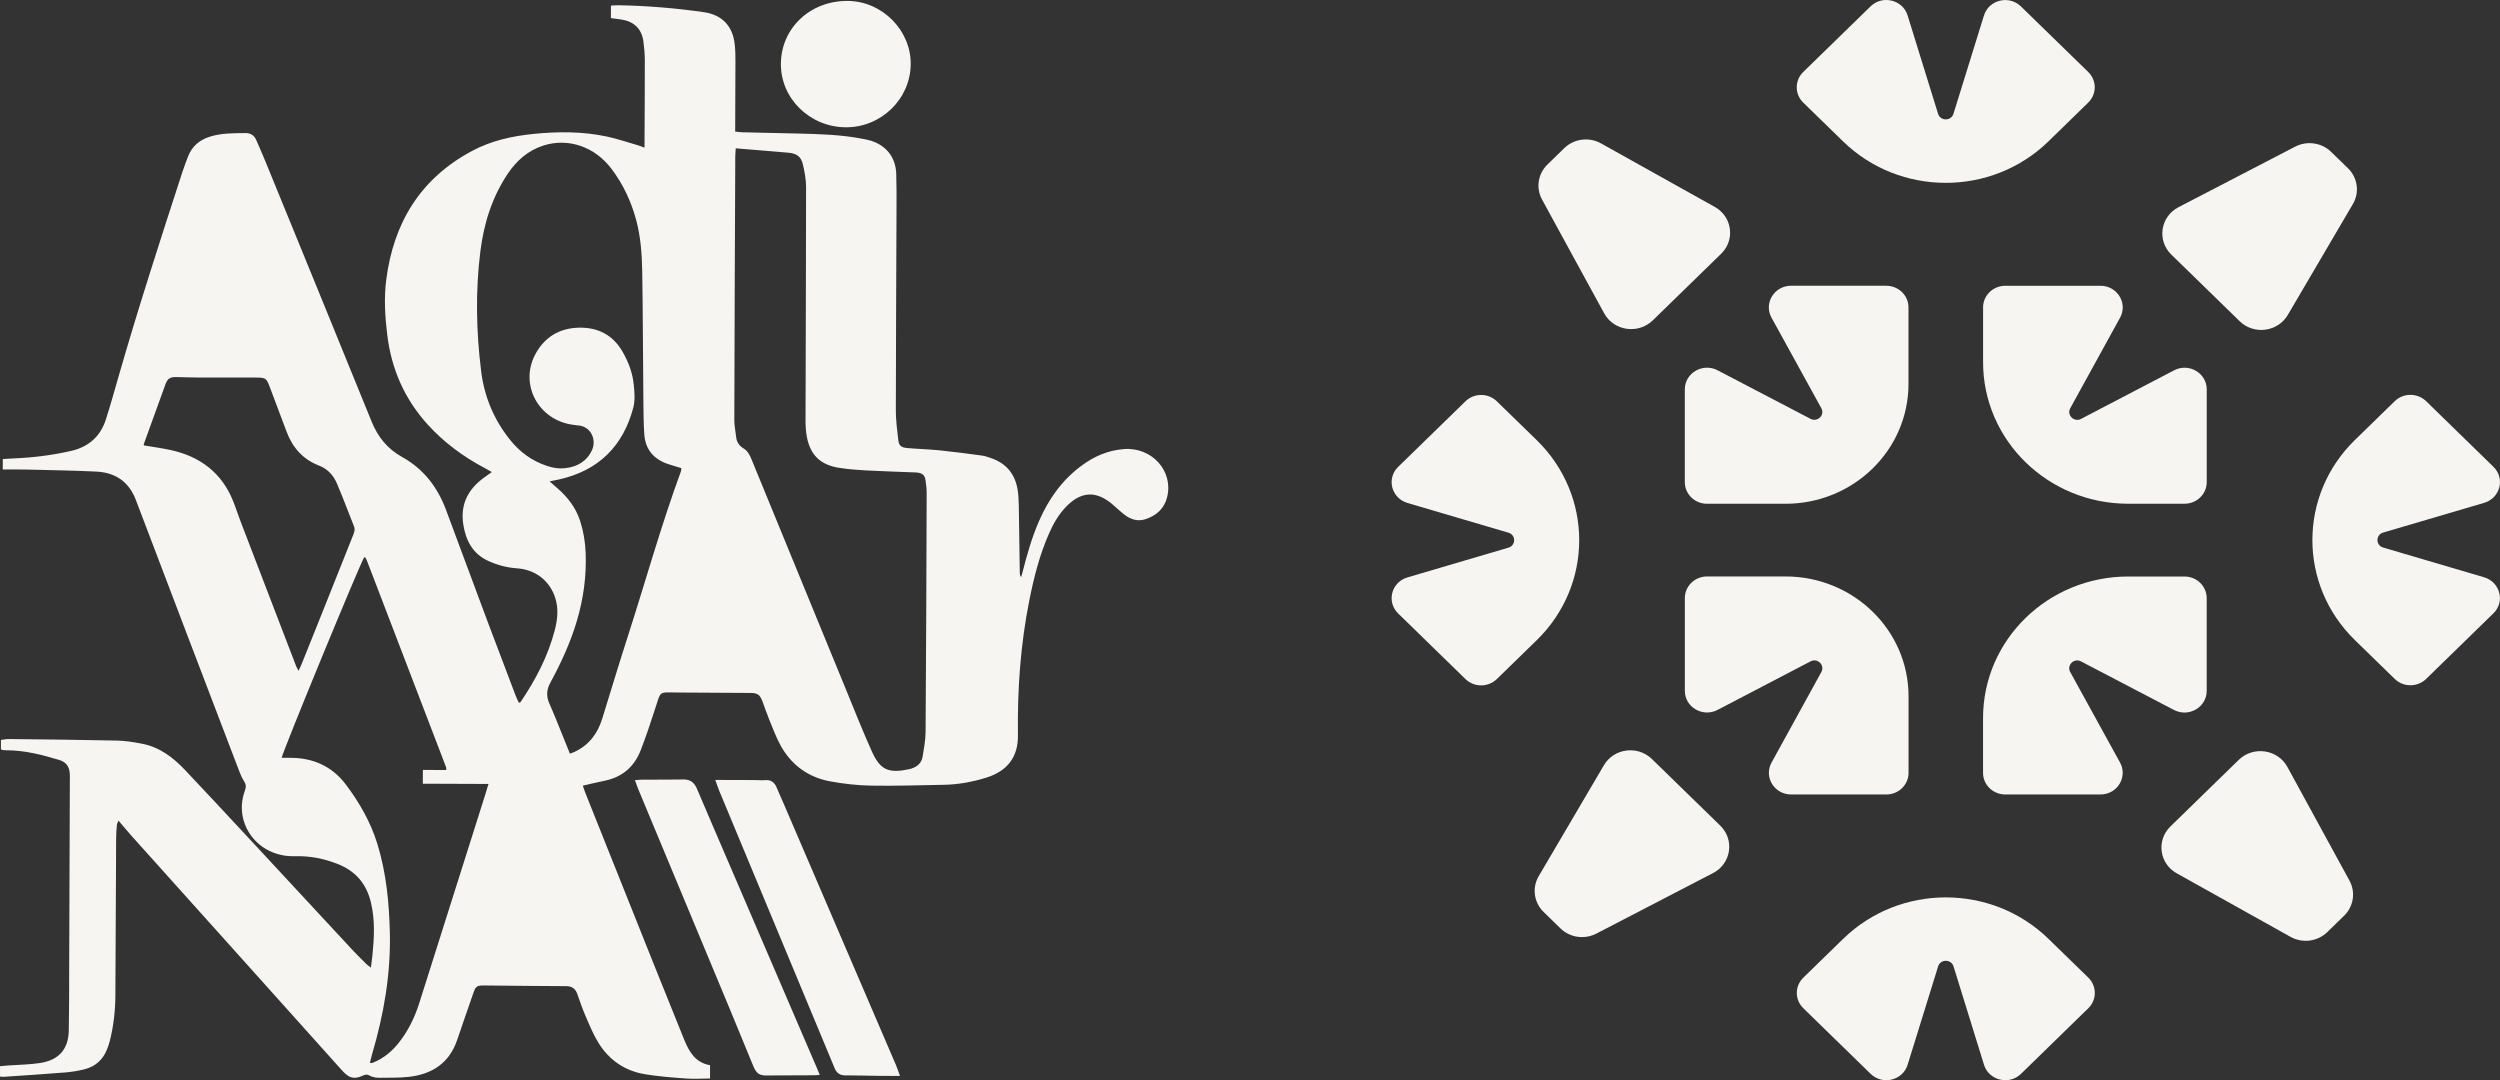 <svg width="81" height="35" viewBox="0 0 81 35" fill="none" xmlns="http://www.w3.org/2000/svg">
<rect x="0" y="0" width="81" height="35" fill="#333333" stroke="none"/>
<g clip-path="url(#clip0_619_877)">
<path d="M22.173 33.698C22.157 33.66 22.142 33.621 22.126 33.582C21.806 32.787 21.485 31.993 21.166 31.198C20.431 29.363 19.698 27.526 18.965 25.689C18.935 25.615 18.912 25.538 18.883 25.456C19.14 25.396 19.368 25.341 19.598 25.294C20.179 25.174 20.557 24.83 20.763 24.297C20.851 24.07 20.933 23.84 21.012 23.61C21.12 23.294 21.219 22.976 21.325 22.659C21.39 22.464 21.436 22.435 21.652 22.433C21.78 22.433 21.909 22.437 22.037 22.438C22.793 22.443 23.548 22.445 24.304 22.451C24.544 22.453 24.618 22.502 24.702 22.721C24.776 22.91 24.836 23.102 24.913 23.289C25.036 23.585 25.144 23.89 25.299 24.168C25.646 24.786 26.185 25.184 26.897 25.316C27.33 25.395 27.773 25.446 28.211 25.454C28.995 25.468 29.779 25.441 30.564 25.428C31.037 25.421 31.499 25.337 31.949 25.198C32.642 24.984 32.992 24.523 32.981 23.818C32.961 22.349 33.062 20.89 33.351 19.446C33.5 18.702 33.685 17.969 33.995 17.271C34.131 16.963 34.297 16.674 34.534 16.426C35.026 15.911 35.526 15.888 36.062 16.357C36.189 16.468 36.313 16.584 36.447 16.686C36.643 16.835 36.865 16.901 37.109 16.823C37.471 16.705 37.723 16.477 37.815 16.106C38.026 15.26 37.32 14.481 36.416 14.55C35.9 14.589 35.454 14.784 35.047 15.084C34.409 15.553 33.976 16.171 33.666 16.879C33.437 17.405 33.279 17.953 33.139 18.505C33.123 18.57 33.103 18.633 33.086 18.698C33.047 18.648 33.042 18.606 33.041 18.565C33.031 17.836 33.023 17.108 33.009 16.378C33.006 16.211 32.999 16.044 32.973 15.88C32.894 15.37 32.612 15.014 32.105 14.841C32.011 14.809 31.915 14.774 31.819 14.761C31.367 14.7 30.916 14.639 30.462 14.593C30.107 14.557 29.75 14.548 29.396 14.517C29.19 14.499 29.125 14.438 29.103 14.249C29.067 13.932 29.025 13.613 29.025 13.295C29.027 11.114 29.04 8.934 29.047 6.753C29.048 6.378 29.051 6.002 29.038 5.628C29.021 5.101 28.714 4.71 28.21 4.557C28.122 4.53 28.03 4.515 27.94 4.496C27.244 4.362 26.539 4.343 25.833 4.326C25.242 4.312 24.65 4.301 24.059 4.286C23.983 4.285 23.908 4.272 23.82 4.263C23.82 4.167 23.821 4.092 23.821 4.016C23.823 3.335 23.828 2.655 23.828 1.973C23.828 1.786 23.825 1.597 23.802 1.413C23.735 0.841 23.392 0.481 22.814 0.396C21.89 0.262 20.96 0.186 20.025 0.17C19.95 0.169 19.874 0.178 19.795 0.182C19.795 0.326 19.793 0.449 19.793 0.586C19.914 0.602 20.025 0.615 20.137 0.633C20.541 0.697 20.79 0.935 20.845 1.332C20.873 1.537 20.891 1.746 20.892 1.954C20.893 2.822 20.887 3.69 20.883 4.558C20.883 4.62 20.883 4.681 20.882 4.784C20.775 4.745 20.705 4.716 20.63 4.695C20.309 4.603 19.992 4.495 19.667 4.425C18.88 4.257 18.082 4.258 17.284 4.339C16.591 4.409 15.916 4.558 15.301 4.887C13.608 5.79 12.752 7.23 12.515 9.057C12.438 9.653 12.474 10.249 12.546 10.844C12.68 11.953 13.106 12.933 13.87 13.769C14.392 14.34 15.008 14.796 15.698 15.161C15.771 15.2 15.842 15.242 15.935 15.294C15.819 15.377 15.728 15.44 15.638 15.508C15.142 15.885 14.914 16.372 15.01 16.987C15.09 17.508 15.311 17.944 15.828 18.178C16.121 18.31 16.429 18.392 16.753 18.414C17.348 18.453 17.814 18.818 17.991 19.375C18.102 19.726 18.064 20.076 17.973 20.422C17.754 21.267 17.351 22.03 16.863 22.752C16.858 22.76 16.84 22.76 16.81 22.767C16.778 22.696 16.739 22.623 16.71 22.546C16.407 21.752 16.105 20.958 15.807 20.163C15.353 18.951 14.902 17.737 14.452 16.523C14.18 15.792 13.73 15.197 13.032 14.809C12.548 14.541 12.241 14.154 12.039 13.656C10.894 10.837 9.74 8.02 8.588 5.202C8.496 4.976 8.397 4.754 8.299 4.53C8.237 4.389 8.119 4.31 7.964 4.312C7.572 4.316 7.178 4.309 6.8 4.428C6.461 4.534 6.218 4.744 6.092 5.073C6.03 5.235 5.967 5.398 5.913 5.562C5.199 7.758 4.486 9.954 3.849 12.172C3.712 12.646 3.581 13.122 3.43 13.592C3.254 14.14 2.872 14.482 2.294 14.612C1.688 14.749 1.075 14.827 0.454 14.852C0.334 14.856 0.215 14.866 0.091 14.873C0.091 14.989 0.089 15.088 0.089 15.21C0.363 15.212 0.619 15.208 0.874 15.214C1.622 15.232 2.371 15.244 3.118 15.279C3.747 15.31 4.179 15.611 4.404 16.204C5.517 19.139 6.639 22.072 7.758 25.005C7.798 25.109 7.844 25.213 7.905 25.305C7.973 25.407 7.978 25.498 7.936 25.614C7.82 25.928 7.801 26.251 7.892 26.576C8.093 27.288 8.763 27.765 9.544 27.741C10.03 27.726 10.49 27.816 10.94 27.993C11.523 28.223 11.868 28.631 12.014 29.224C12.156 29.802 12.124 30.381 12.066 30.962C12.054 31.083 12.036 31.204 12.018 31.349C11.957 31.303 11.916 31.279 11.883 31.247C11.732 31.098 11.581 30.95 11.437 30.797C10.279 29.551 9.124 28.303 7.967 27.057C7.311 26.351 6.655 25.647 5.994 24.947C5.606 24.537 5.164 24.2 4.584 24.093C4.326 24.044 4.063 24 3.8 23.995C2.631 23.969 1.462 23.958 0.294 23.945C0.206 23.944 0.117 23.963 0.031 23.973C0.031 24.093 0.03 24.187 0.03 24.274C0.055 24.287 0.066 24.298 0.078 24.299C0.12 24.304 0.164 24.309 0.206 24.309C0.799 24.309 1.361 24.454 1.921 24.623C2.143 24.691 2.244 24.837 2.26 25.051C2.267 25.127 2.264 25.203 2.263 25.28C2.255 27.371 2.248 29.462 2.241 31.552C2.238 32.164 2.242 32.775 2.229 33.385C2.217 33.993 1.911 34.347 1.296 34.442C0.96 34.494 0.615 34.496 0.274 34.521C0.185 34.529 0.094 34.537 0.001 34.545C0.001 34.668 0 34.769 0 34.88C0.045 34.884 0.078 34.891 0.112 34.889C0.78 34.843 1.448 34.802 2.117 34.747C2.329 34.73 2.542 34.694 2.747 34.642C3.092 34.554 3.332 34.334 3.463 34.01C3.5 33.92 3.533 33.828 3.556 33.733C3.68 33.246 3.736 32.75 3.738 32.248C3.746 30.547 3.755 28.845 3.763 27.144C3.764 27.005 3.774 26.866 3.787 26.728C3.791 26.686 3.818 26.646 3.84 26.588C3.998 26.773 4.134 26.94 4.278 27.1C5.409 28.361 6.541 29.62 7.672 30.88C8.799 32.135 9.925 33.39 11.05 34.646C11.27 34.891 11.419 35.012 11.79 34.836C11.833 34.815 11.909 34.811 11.947 34.834C12.069 34.91 12.201 34.923 12.338 34.92C12.636 34.914 12.938 34.924 13.234 34.891C14.01 34.808 14.565 34.433 14.815 33.686C14.975 33.211 15.142 32.739 15.305 32.265C15.421 31.926 15.42 31.926 15.778 31.93C15.843 31.932 15.907 31.93 15.971 31.932C16.762 31.939 17.553 31.949 18.345 31.951C18.529 31.952 18.64 32.03 18.7 32.193C18.788 32.434 18.867 32.681 18.97 32.916C19.1 33.216 19.224 33.522 19.397 33.799C19.739 34.347 20.246 34.699 20.899 34.805C21.341 34.878 21.79 34.912 22.236 34.944C22.489 34.962 22.743 34.946 23.005 34.943C23.006 34.787 23.006 34.658 23.006 34.513C22.534 34.431 22.332 34.084 22.173 33.698ZM23.823 5.085C23.823 5.003 23.832 4.921 23.838 4.806C24.028 4.822 24.19 4.834 24.353 4.848C24.751 4.881 25.148 4.913 25.546 4.948C25.812 4.971 25.956 5.073 26.014 5.328C26.07 5.57 26.117 5.82 26.117 6.066C26.116 8.587 26.104 11.107 26.099 13.627C26.099 13.806 26.11 13.989 26.144 14.165C26.261 14.755 26.587 15.064 27.196 15.159C27.476 15.202 27.761 15.225 28.047 15.241C28.559 15.268 29.072 15.283 29.584 15.304C29.634 15.306 29.684 15.305 29.733 15.312C29.892 15.337 29.961 15.399 29.985 15.551C30.006 15.695 30.026 15.841 30.024 15.986C30.016 18.563 30.008 21.138 29.989 23.713C29.988 23.981 29.935 24.251 29.892 24.518C29.859 24.711 29.73 24.838 29.537 24.899C29.517 24.905 29.497 24.913 29.476 24.918C28.803 25.063 28.528 24.96 28.256 24.363C27.949 23.685 27.677 22.99 27.394 22.302C26.378 19.829 25.362 17.355 24.349 14.882C24.29 14.736 24.221 14.606 24.08 14.521C23.947 14.44 23.868 14.32 23.852 14.164C23.832 13.978 23.791 13.793 23.792 13.607C23.797 10.764 23.811 7.925 23.823 5.085ZM7.788 16.877C7.706 16.663 7.637 16.443 7.551 16.23C7.186 15.323 6.491 14.791 5.528 14.581C5.244 14.519 4.954 14.481 4.666 14.432C4.662 14.421 4.652 14.407 4.656 14.397C4.885 13.763 5.116 13.13 5.345 12.495C5.35 12.482 5.353 12.469 5.358 12.455C5.43 12.267 5.502 12.215 5.709 12.217C5.979 12.221 6.251 12.233 6.521 12.233C7.112 12.235 7.704 12.232 8.295 12.233C8.609 12.233 8.635 12.257 8.742 12.542C8.921 13.024 9.106 13.505 9.286 13.988C9.478 14.502 9.813 14.883 10.347 15.09C10.619 15.195 10.805 15.405 10.914 15.66C11.111 16.12 11.285 16.59 11.47 17.056C11.513 17.165 11.472 17.26 11.434 17.357C11.101 18.191 10.769 19.026 10.437 19.859C10.217 20.409 9.997 20.958 9.776 21.508C9.751 21.569 9.72 21.63 9.672 21.736C9.629 21.653 9.611 21.624 9.598 21.592C8.995 20.021 8.391 18.449 7.788 16.877ZM15.7 25.815C14.993 28.049 14.286 30.283 13.579 32.517C13.43 32.985 13.214 33.42 12.903 33.807C12.693 34.068 12.439 34.276 12.127 34.414C12.101 34.425 12.075 34.436 12.047 34.443C12.035 34.446 12.021 34.44 11.984 34.434C12.008 34.341 12.029 34.249 12.055 34.159C12.435 32.871 12.664 31.559 12.631 30.216C12.608 29.25 12.516 28.289 12.231 27.357C12.015 26.648 11.653 26.014 11.208 25.422C10.758 24.824 10.138 24.548 9.381 24.553C9.297 24.553 9.213 24.553 9.127 24.552C9.143 24.383 11.685 18.21 11.801 18.055C11.807 18.055 11.814 18.054 11.82 18.056C11.827 18.059 11.835 18.061 11.838 18.067C11.855 18.098 11.874 18.127 11.886 18.159C12.744 20.395 13.601 22.631 14.457 24.867C14.463 24.885 14.458 24.907 14.457 24.948C14.209 24.947 13.962 24.946 13.701 24.946C13.7 25.1 13.7 25.236 13.7 25.392C14.397 25.394 15.091 25.396 15.827 25.4C15.777 25.563 15.74 25.689 15.7 25.815ZM18.591 24.372C18.558 24.386 18.525 24.396 18.465 24.419C18.375 24.195 18.293 23.989 18.209 23.783C18.075 23.454 17.946 23.123 17.801 22.799C17.695 22.564 17.706 22.348 17.829 22.122C18.177 21.482 18.48 20.825 18.687 20.129C18.904 19.404 19.005 18.663 18.975 17.908C18.961 17.56 18.904 17.216 18.798 16.884C18.66 16.455 18.395 16.107 18.052 15.811C17.979 15.748 17.907 15.684 17.807 15.597C17.927 15.573 18.009 15.557 18.09 15.539C19.397 15.254 20.191 14.45 20.519 13.207C20.582 12.966 20.558 12.694 20.531 12.442C20.493 12.081 20.365 11.741 20.185 11.42C19.875 10.865 19.389 10.6 18.748 10.617C18.107 10.634 17.632 10.936 17.341 11.485C16.823 12.463 17.451 13.619 18.568 13.763C18.618 13.769 18.668 13.78 18.717 13.782C19.146 13.805 19.336 14.247 19.181 14.583C19.012 14.947 18.706 15.125 18.31 15.169C18.117 15.191 17.927 15.162 17.742 15.102C17.245 14.942 16.846 14.65 16.527 14.252C16 13.597 15.69 12.846 15.589 12.026C15.429 10.733 15.402 9.437 15.564 8.141C15.677 7.243 15.94 6.391 16.454 5.625C16.741 5.2 17.108 4.874 17.611 4.714C18.417 4.459 19.273 4.754 19.814 5.472C20.19 5.97 20.448 6.522 20.61 7.12C20.759 7.669 20.798 8.231 20.808 8.792C20.831 10.216 20.832 11.638 20.846 13.062C20.85 13.402 20.851 13.742 20.876 14.081C20.911 14.559 21.177 14.877 21.642 15.034C21.782 15.081 21.925 15.121 22.075 15.167C22.071 15.208 22.074 15.243 22.062 15.273C21.421 17.018 20.924 18.808 20.355 20.575C20.065 21.475 19.792 22.38 19.513 23.283C19.361 23.771 19.078 24.153 18.591 24.372Z" fill="#F6F5F1"/>
<path d="M25.355 25.955C25.294 25.814 25.228 25.676 25.171 25.533C25.102 25.359 24.99 25.257 24.784 25.277C24.671 25.286 24.556 25.274 24.442 25.274C24.029 25.272 23.616 25.271 23.175 25.27C23.223 25.401 23.258 25.512 23.302 25.619C24.528 28.564 25.753 31.51 26.978 34.455C27.001 34.513 27.024 34.571 27.05 34.629C27.114 34.768 27.217 34.842 27.382 34.842C27.732 34.842 28.08 34.852 28.43 34.857C28.657 34.86 28.884 34.86 29.16 34.861C29.103 34.706 29.07 34.601 29.026 34.5C27.805 31.65 26.58 28.803 25.355 25.955Z" fill="#F6F5F1"/>
<path d="M23.092 26.751C22.921 26.355 22.752 25.957 22.583 25.56C22.503 25.37 22.379 25.252 22.149 25.255C21.7 25.262 21.252 25.259 20.803 25.261C20.734 25.261 20.666 25.271 20.573 25.277C20.615 25.393 20.646 25.491 20.686 25.585C21.671 27.951 22.658 30.317 23.642 32.684C23.899 33.301 24.149 33.921 24.405 34.538C24.503 34.776 24.602 34.847 24.83 34.845C25.343 34.844 25.857 34.842 26.369 34.839C26.425 34.839 26.479 34.832 26.56 34.827C26.523 34.735 26.493 34.659 26.459 34.584C25.338 31.974 24.215 29.363 23.092 26.751Z" fill="#F6F5F1"/>
<path d="M27.399 4.124C28.542 4.133 29.492 3.217 29.507 2.089C29.522 0.987 28.588 0.042 27.475 0.03C26.26 0.017 25.314 0.899 25.301 2.059C25.288 3.185 26.234 4.115 27.399 4.124Z" fill="#F6F5F1"/>
<path d="M61.116 9.259C61.514 9.259 61.835 9.573 61.835 9.96V12.438C61.835 14.585 60.049 16.322 57.85 16.322H55.307C54.909 16.322 54.588 16.008 54.588 15.621V12.616C54.588 12.086 55.168 11.747 55.648 11.997L58.659 13.569C58.886 13.69 59.134 13.449 59.012 13.227L57.396 10.291C57.14 9.823 57.487 9.258 58.031 9.258H61.116V9.259Z" fill="#F6F5F1"/>
<path d="M71.498 12.616V15.62C71.498 16.008 71.176 16.321 70.779 16.321H68.956C66.357 16.321 64.252 14.268 64.252 11.736V9.96C64.252 9.572 64.574 9.259 64.971 9.259H68.056C68.6 9.259 68.948 9.825 68.691 10.292L67.075 13.229C66.955 13.45 67.202 13.692 67.429 13.571L70.439 11.999C70.918 11.747 71.498 12.086 71.498 12.616Z" fill="#F6F5F1"/>
<path d="M65.478 0.208L67.658 2.332C67.94 2.606 67.94 3.05 67.658 3.324L66.369 4.581C64.531 6.372 61.553 6.372 59.715 4.581L58.425 3.324C58.144 3.05 58.144 2.606 58.425 2.332L60.608 0.205C60.992 -0.169 61.648 -0.009 61.806 0.499L62.794 3.689C62.87 3.928 63.219 3.928 63.292 3.687L64.281 0.5C64.438 -0.007 65.094 -0.167 65.478 0.208Z" fill="#F6F5F1"/>
<path d="M80.787 19.872L78.607 21.997C78.325 22.271 77.87 22.271 77.589 21.997L76.299 20.74C74.462 18.949 74.462 16.047 76.299 14.256L77.589 12.999C77.87 12.725 78.325 12.725 78.607 12.999L80.788 15.125C81.172 15.499 81.007 16.139 80.487 16.292L77.213 17.255C76.968 17.329 76.968 17.67 77.216 17.741L80.485 18.704C81.006 18.859 81.171 19.498 80.787 19.872Z" fill="#F6F5F1"/>
<path d="M60.608 34.792L58.428 32.667C58.146 32.393 58.146 31.95 58.428 31.675L59.718 30.419C61.555 28.628 64.533 28.628 66.371 30.419L67.661 31.675C67.942 31.95 67.942 32.393 67.661 32.667L65.48 34.793C65.095 35.168 64.439 35.007 64.282 34.499L63.294 31.309C63.218 31.07 62.868 31.07 62.795 31.312L61.807 34.498C61.649 35.007 60.993 35.168 60.608 34.792Z" fill="#F6F5F1"/>
<path d="M45.3 15.127L47.48 13.003C47.762 12.728 48.217 12.728 48.498 13.003L49.788 14.259C51.626 16.05 51.626 18.953 49.788 20.744L48.498 22.001C48.217 22.275 47.762 22.275 47.48 22.001L45.299 19.875C44.915 19.5 45.08 18.861 45.601 18.708L48.874 17.744C49.12 17.671 49.12 17.33 48.872 17.259L45.602 16.296C45.08 16.141 44.915 15.502 45.3 15.127Z" fill="#F6F5F1"/>
<path d="M67.074 21.771L68.69 24.708C68.946 25.175 68.599 25.741 68.055 25.741H64.97C64.572 25.741 64.251 25.427 64.251 25.04V23.264C64.251 20.731 66.357 18.679 68.955 18.679H70.778C71.176 18.679 71.497 18.993 71.497 19.38V22.384C71.497 22.914 70.917 23.253 70.437 23.003L67.426 21.43C67.201 21.309 66.954 21.55 67.074 21.771Z" fill="#F6F5F1"/>
<path d="M61.837 22.561V25.04C61.837 25.428 61.514 25.741 61.117 25.741H58.032C57.488 25.741 57.141 25.175 57.398 24.708L59.013 21.771C59.133 21.55 58.887 21.308 58.66 21.429L55.649 23.001C55.169 23.251 54.589 22.913 54.589 22.383V19.378C54.589 18.991 54.911 18.677 55.308 18.677H57.851C60.05 18.677 61.837 20.415 61.837 22.561Z" fill="#F6F5F1"/>
<path d="M55.766 8.221L53.55 10.38C53.08 10.838 52.288 10.724 51.975 10.152L49.963 6.467C49.758 6.093 49.829 5.631 50.136 5.332L50.681 4.801C50.997 4.493 51.485 4.429 51.873 4.646L55.557 6.703C56.124 7.017 56.227 7.771 55.766 8.221Z" fill="#F6F5F1"/>
<path d="M72.565 10.407L70.349 8.247C69.879 7.789 69.997 7.017 70.583 6.713L74.364 4.751C74.748 4.552 75.222 4.621 75.529 4.921L76.074 5.451C76.39 5.759 76.456 6.235 76.232 6.614L74.124 10.205C73.8 10.756 73.026 10.858 72.565 10.407Z" fill="#F6F5F1"/>
<path d="M70.32 26.779L72.536 24.619C73.006 24.162 73.799 24.276 74.111 24.848L76.123 28.532C76.328 28.907 76.257 29.369 75.95 29.668L75.405 30.199C75.089 30.507 74.601 30.571 74.213 30.354L70.529 28.297C69.962 27.984 69.859 27.229 70.32 26.779Z" fill="#F6F5F1"/>
<path d="M53.523 24.593L55.738 26.752C56.208 27.21 56.09 27.983 55.504 28.287L51.723 30.248C51.339 30.448 50.865 30.379 50.558 30.079L50.014 29.549C49.697 29.241 49.632 28.764 49.855 28.386L51.965 24.796C52.286 24.244 53.06 24.142 53.523 24.593Z" fill="#F6F5F1"/>
</g>
<defs>
<clipPath id="clip0_619_877">
<rect width="81" height="35" fill="white"/>
</clipPath>
</defs>
</svg>
